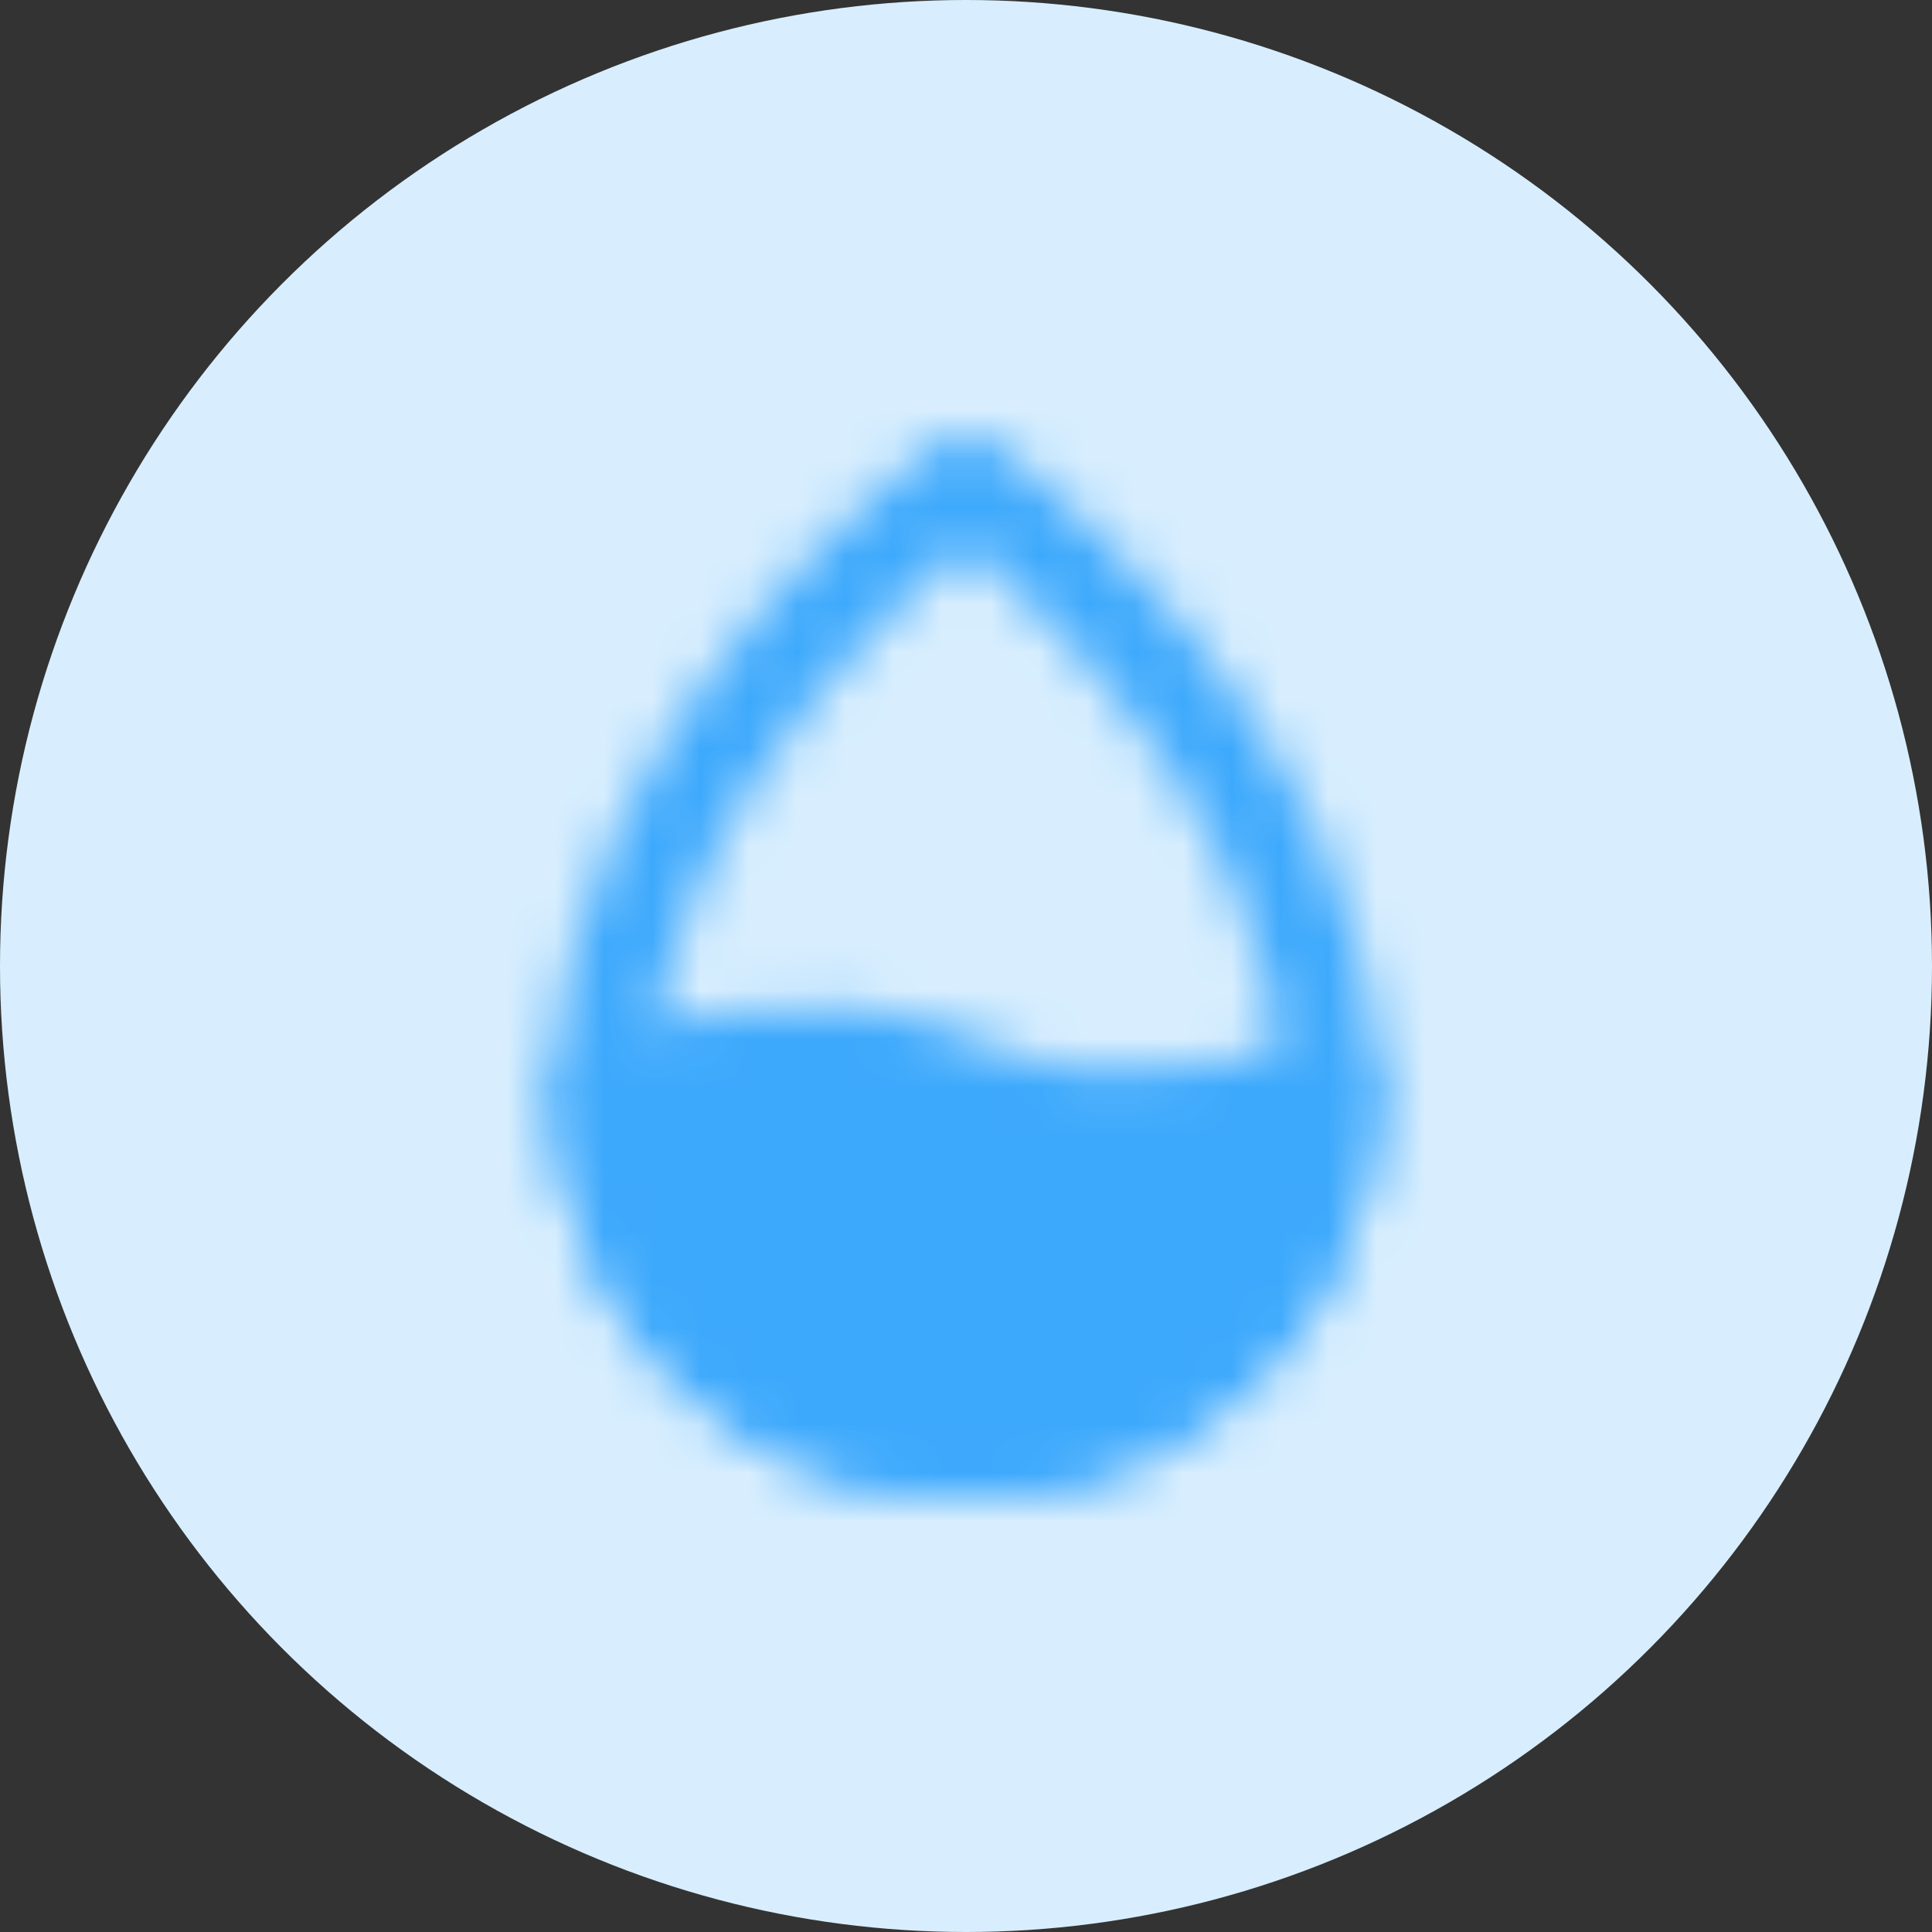 <svg width="40" height="40" viewBox="0 0 40 40" fill="none" xmlns="http://www.w3.org/2000/svg">
<rect x="0" y="0" width="40" height="40" fill="#333333" stroke="none"/>
<circle cx="20" cy="20" r="20" fill="#D8EEFE"/>
<mask id="mask0_432_2320" style="mask-type:luminance" maskUnits="userSpaceOnUse" x="11" y="9" width="18" height="22">
<path d="M20 30C24.142 30 27.5 26.642 27.5 22.5C27.5 15.5 20 10 20 10C20 10 12.5 15.5 12.5 22.5C12.5 26.642 15.858 30 20 30Z" stroke="white" stroke-width="2" stroke-linecap="round" stroke-linejoin="round"/>
<path d="M12.5 22.5C12.5 26.642 15.858 30 20 30C24.142 30 27.5 26.642 27.5 22.5C27.5 22.5 23 24 20 22.5C17 21 12.5 22.5 12.5 22.5Z" fill="white" stroke="white" stroke-width="2" stroke-linejoin="round"/>
</mask>
<g mask="url(#mask0_432_2320)">
<path d="M8 8H32V32H8V8Z" fill="#3DA9FC"/>
</g>
</svg>
